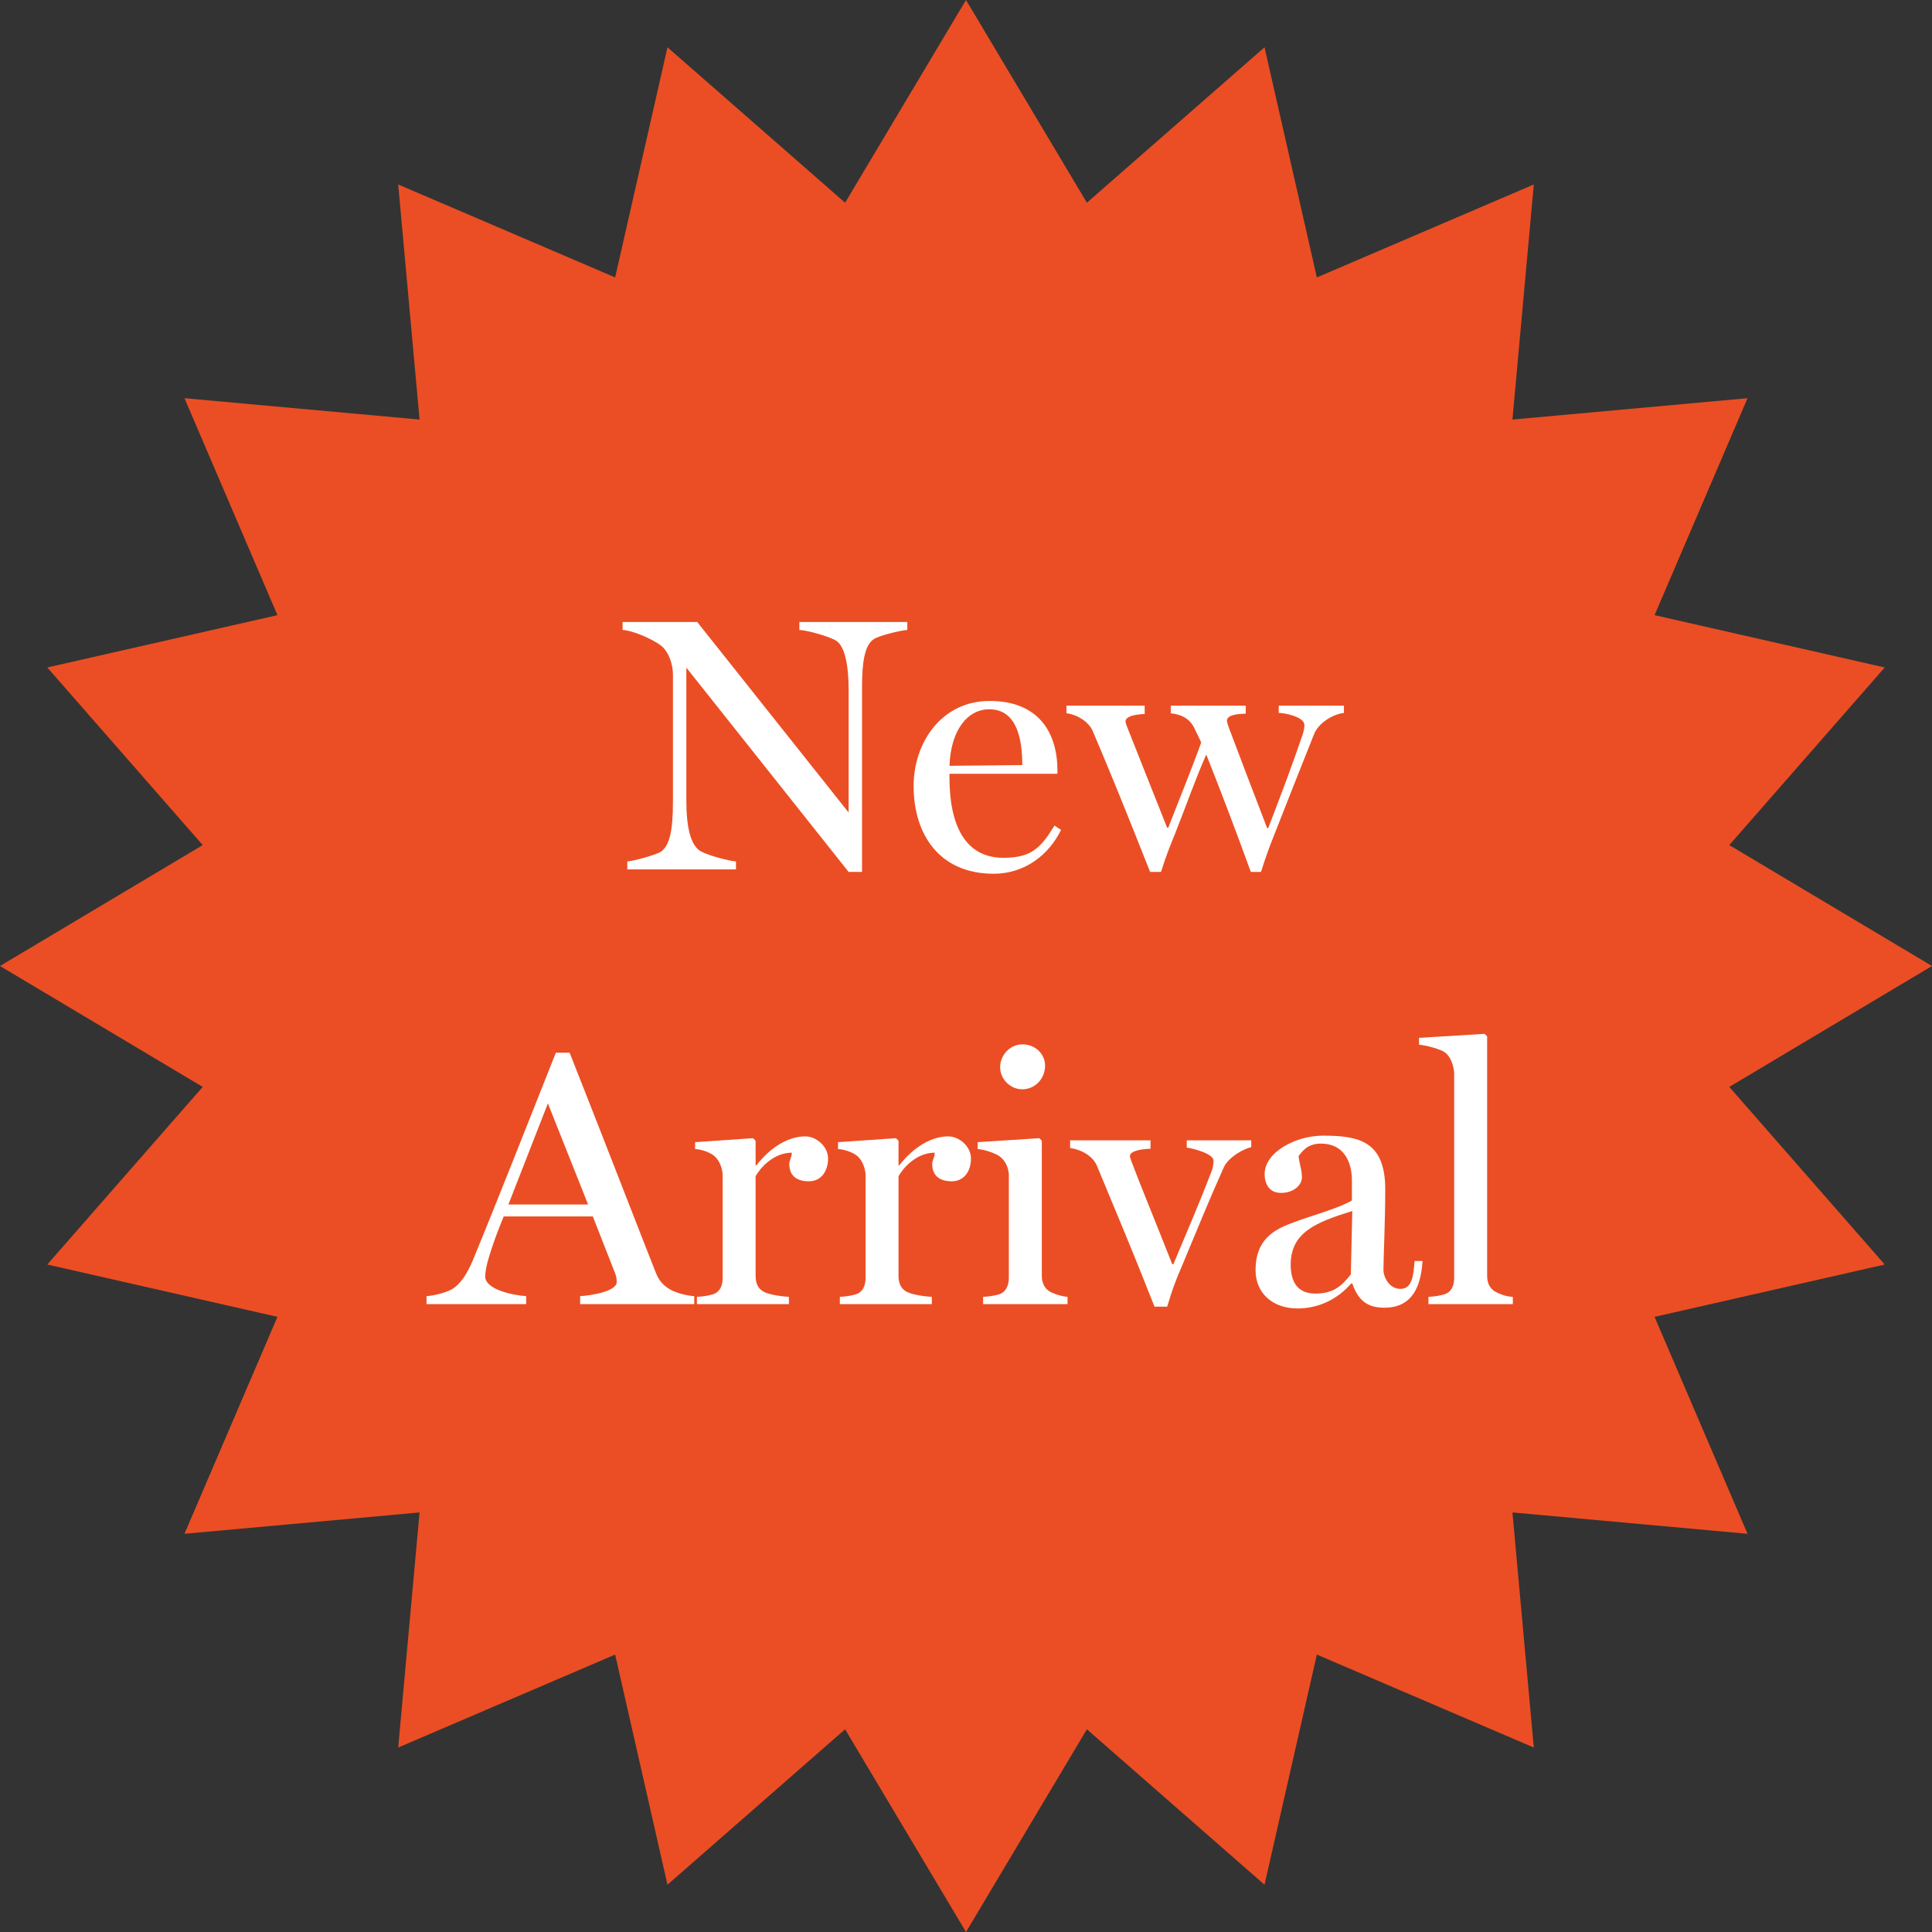 <svg width="80" height="80" viewBox="0 0 80 80" fill="none" xmlns="http://www.w3.org/2000/svg">
<rect x="0" y="0" width="80" height="80" fill="#333333" stroke="none"/>
<path d="M40 0L45.006 8.394L52.361 1.958L54.528 11.488L63.511 7.639L62.627 17.373L72.361 16.489L68.512 25.472L78.042 27.639L71.606 34.994L80 40L71.606 45.006L78.042 52.361L68.512 54.528L72.361 63.511L62.627 62.627L63.511 72.361L54.528 68.512L52.361 78.042L45.006 71.606L40 80L34.994 71.606L27.639 78.042L25.472 68.512L16.489 72.361L17.373 62.627L7.639 63.511L11.488 54.528L1.958 52.361L8.394 45.006L0 40L8.394 34.994L1.958 27.639L11.488 25.472L7.639 16.489L17.373 17.373L16.489 7.639L25.472 11.488L27.639 1.958L34.994 8.394L40 0Z" fill="#EB4E24"/>
<path d="M37.57 26.085C37.3 26.1 36.43 26.31 36.19 26.46C35.785 26.715 35.695 27.48 35.695 28.47V36.105H35.14L28.42 27.645V33.135C28.42 34.275 28.6 34.92 28.93 35.19C29.185 35.4 30.205 35.655 30.475 35.67V36H25.975V35.67C26.245 35.655 27.205 35.385 27.37 35.265C27.73 35.01 27.865 34.38 27.865 33.21V27.93C27.865 27.495 27.685 26.985 27.385 26.745C27.025 26.46 26.185 26.1 25.78 26.085V25.755H28.87L35.14 33.645V28.56C35.14 27.48 34.96 26.745 34.63 26.535C34.345 26.355 33.445 26.1 33.1 26.085V25.755H37.57V26.085ZM43.936 34.365C43.411 35.43 42.406 36.18 41.146 36.18C38.881 36.18 37.831 34.53 37.831 32.55C37.831 30.75 38.986 29.025 40.981 29.025C43.036 29.025 43.786 30.375 43.786 31.905V32.04H39.316V32.205C39.316 34.14 39.946 35.52 41.551 35.52C42.721 35.52 43.096 35.1 43.666 34.185L43.936 34.365ZM42.331 31.68C42.331 30.6 42.106 29.37 40.966 29.37C40.021 29.37 39.361 30.3 39.316 31.71L42.331 31.68ZM55.649 29.52C55.229 29.565 54.599 29.91 54.404 30.42C53.744 32.07 53.459 32.805 52.784 34.515C52.574 35.04 52.424 35.445 52.214 36.105H51.794C51.134 34.29 50.534 32.715 49.949 31.245C49.514 32.22 49.094 33.42 48.659 34.515C48.449 35.025 48.284 35.445 48.074 36.105H47.624C46.559 33.42 46.124 32.34 45.254 30.285C45.089 29.88 44.579 29.58 44.159 29.535V29.22H47.399V29.565C47.054 29.58 46.604 29.64 46.604 29.88C46.604 29.895 46.634 30.015 46.709 30.195C47.009 30.96 47.699 32.685 48.329 34.275H48.374C48.839 33.075 49.304 31.95 49.739 30.75C49.709 30.66 49.589 30.435 49.469 30.18C49.274 29.745 48.899 29.58 48.479 29.535V29.22H51.584V29.55C51.239 29.565 50.804 29.595 50.804 29.85C50.804 29.865 50.834 30.015 50.909 30.195C51.194 30.96 51.899 32.805 52.469 34.29H52.514C53.114 32.73 53.519 31.65 53.939 30.42C53.984 30.285 54.014 30.12 54.014 30.03C54.014 29.67 53.174 29.52 52.949 29.52V29.22H55.649V29.52ZM28.747 54H24.022V53.67C24.547 53.64 25.537 53.46 25.537 53.085C25.537 52.98 25.522 52.86 25.477 52.74L24.547 50.37H20.857C20.572 51.06 20.392 51.57 20.257 52.02C20.152 52.35 20.092 52.65 20.092 52.86C20.092 53.4 21.262 53.64 21.787 53.67V54H17.662V53.67C17.947 53.655 18.442 53.535 18.712 53.385C19.072 53.175 19.342 52.74 19.567 52.215C20.632 49.635 21.877 46.455 23.017 43.59H23.587C25.117 47.46 26.587 51.27 27.142 52.665C27.262 52.965 27.397 53.19 27.757 53.4C28.027 53.55 28.462 53.655 28.747 53.67V54ZM24.352 49.875L22.687 45.69L21.052 49.875H24.352ZM34.288 47.97C34.288 48.495 34.003 48.915 33.493 48.915C33.013 48.915 32.683 48.705 32.683 48.195C32.683 48.045 32.788 47.925 32.788 47.73C32.023 47.73 31.468 48.375 31.288 48.705V52.845C31.288 53.175 31.423 53.415 31.693 53.52C31.948 53.625 32.383 53.685 32.668 53.7V54H28.858V53.7C29.128 53.685 29.308 53.655 29.518 53.595C29.803 53.505 29.923 53.25 29.923 52.92V48.615C29.893 48.3 29.758 47.985 29.518 47.82C29.338 47.7 29.053 47.595 28.783 47.58V47.295L31.183 47.13L31.288 47.235V48.255H31.318C31.963 47.43 32.713 47.055 33.343 47.055C33.808 47.055 34.288 47.475 34.288 47.97ZM40.206 47.97C40.206 48.495 39.921 48.915 39.411 48.915C38.931 48.915 38.601 48.705 38.601 48.195C38.601 48.045 38.706 47.925 38.706 47.73C37.941 47.73 37.386 48.375 37.206 48.705V52.845C37.206 53.175 37.341 53.415 37.611 53.52C37.866 53.625 38.301 53.685 38.586 53.7V54H34.776V53.7C35.046 53.685 35.226 53.655 35.436 53.595C35.721 53.505 35.841 53.25 35.841 52.92V48.615C35.811 48.3 35.676 47.985 35.436 47.82C35.256 47.7 34.971 47.595 34.701 47.58V47.295L37.101 47.13L37.206 47.235V48.255H37.236C37.881 47.43 38.631 47.055 39.261 47.055C39.726 47.055 40.206 47.475 40.206 47.97ZM43.274 44.13C43.274 44.655 42.869 45.105 42.329 45.105C41.834 45.105 41.414 44.685 41.414 44.19C41.414 43.68 41.834 43.245 42.329 43.245C42.884 43.245 43.274 43.65 43.274 44.13ZM44.204 54H40.709V53.7C40.979 53.685 41.159 53.655 41.369 53.595C41.654 53.505 41.774 53.22 41.774 52.92V48.615C41.744 48.3 41.609 48.03 41.369 47.865C41.189 47.745 40.754 47.595 40.484 47.58V47.295L43.034 47.13L43.139 47.235V52.83C43.139 53.145 43.274 53.4 43.544 53.52C43.784 53.625 44.009 53.685 44.204 53.7V54ZM51.811 47.505C51.526 47.55 50.866 47.91 50.671 48.345C50.056 49.71 49.576 50.91 48.916 52.485C48.691 52.995 48.526 53.445 48.331 54.105H47.806C46.756 51.45 46.426 50.7 45.421 48.27C45.241 47.85 44.746 47.595 44.311 47.535V47.22H47.641V47.565C47.296 47.58 46.786 47.64 46.786 47.88C46.786 47.895 46.816 48.015 46.891 48.195C47.176 48.96 47.926 50.79 48.541 52.35H48.586C49.156 50.985 49.606 49.965 50.176 48.48C50.221 48.375 50.251 48.18 50.251 48.06C50.236 47.76 49.381 47.55 49.141 47.52V47.22H51.811V47.505ZM58.905 52.215C58.815 53.61 58.245 54.15 57.315 54.15C56.61 54.15 56.235 53.835 55.995 53.145H55.95C55.41 53.775 54.63 54.18 53.73 54.18C52.695 54.18 51.99 53.55 51.99 52.59C51.99 51.36 52.71 50.94 53.46 50.655C54.315 50.325 55.35 50.07 55.98 49.71V48.87C55.98 48.6 55.935 47.355 54.69 47.355C54.12 47.355 53.91 47.7 53.775 47.865C53.775 48.09 53.91 48.42 53.91 48.75C53.91 49.065 53.58 49.395 53.04 49.395C52.545 49.395 52.365 49.005 52.365 48.615C52.365 47.715 53.64 47.025 54.78 47.025C56.265 47.025 57.36 47.25 57.36 49.245C57.36 50.565 57.285 52.11 57.285 52.605C57.285 52.83 57.495 53.37 57.99 53.37C58.485 53.37 58.53 52.785 58.575 52.215H58.905ZM55.995 50.145C54.495 50.61 53.445 51.03 53.445 52.365C53.445 53.19 53.82 53.565 54.465 53.565C55.245 53.565 55.575 53.22 55.935 52.77L55.995 50.145ZM62.644 54H59.149V53.7C59.419 53.685 59.599 53.655 59.809 53.595C60.094 53.505 60.214 53.25 60.214 52.92V44.415C60.184 44.07 60.049 43.725 59.809 43.56C59.629 43.44 59.029 43.275 58.759 43.26V42.975L61.474 42.81L61.579 42.915V52.83C61.579 53.16 61.714 53.4 61.984 53.52C62.209 53.625 62.374 53.685 62.644 53.7V54Z" fill="white"/>
</svg>
